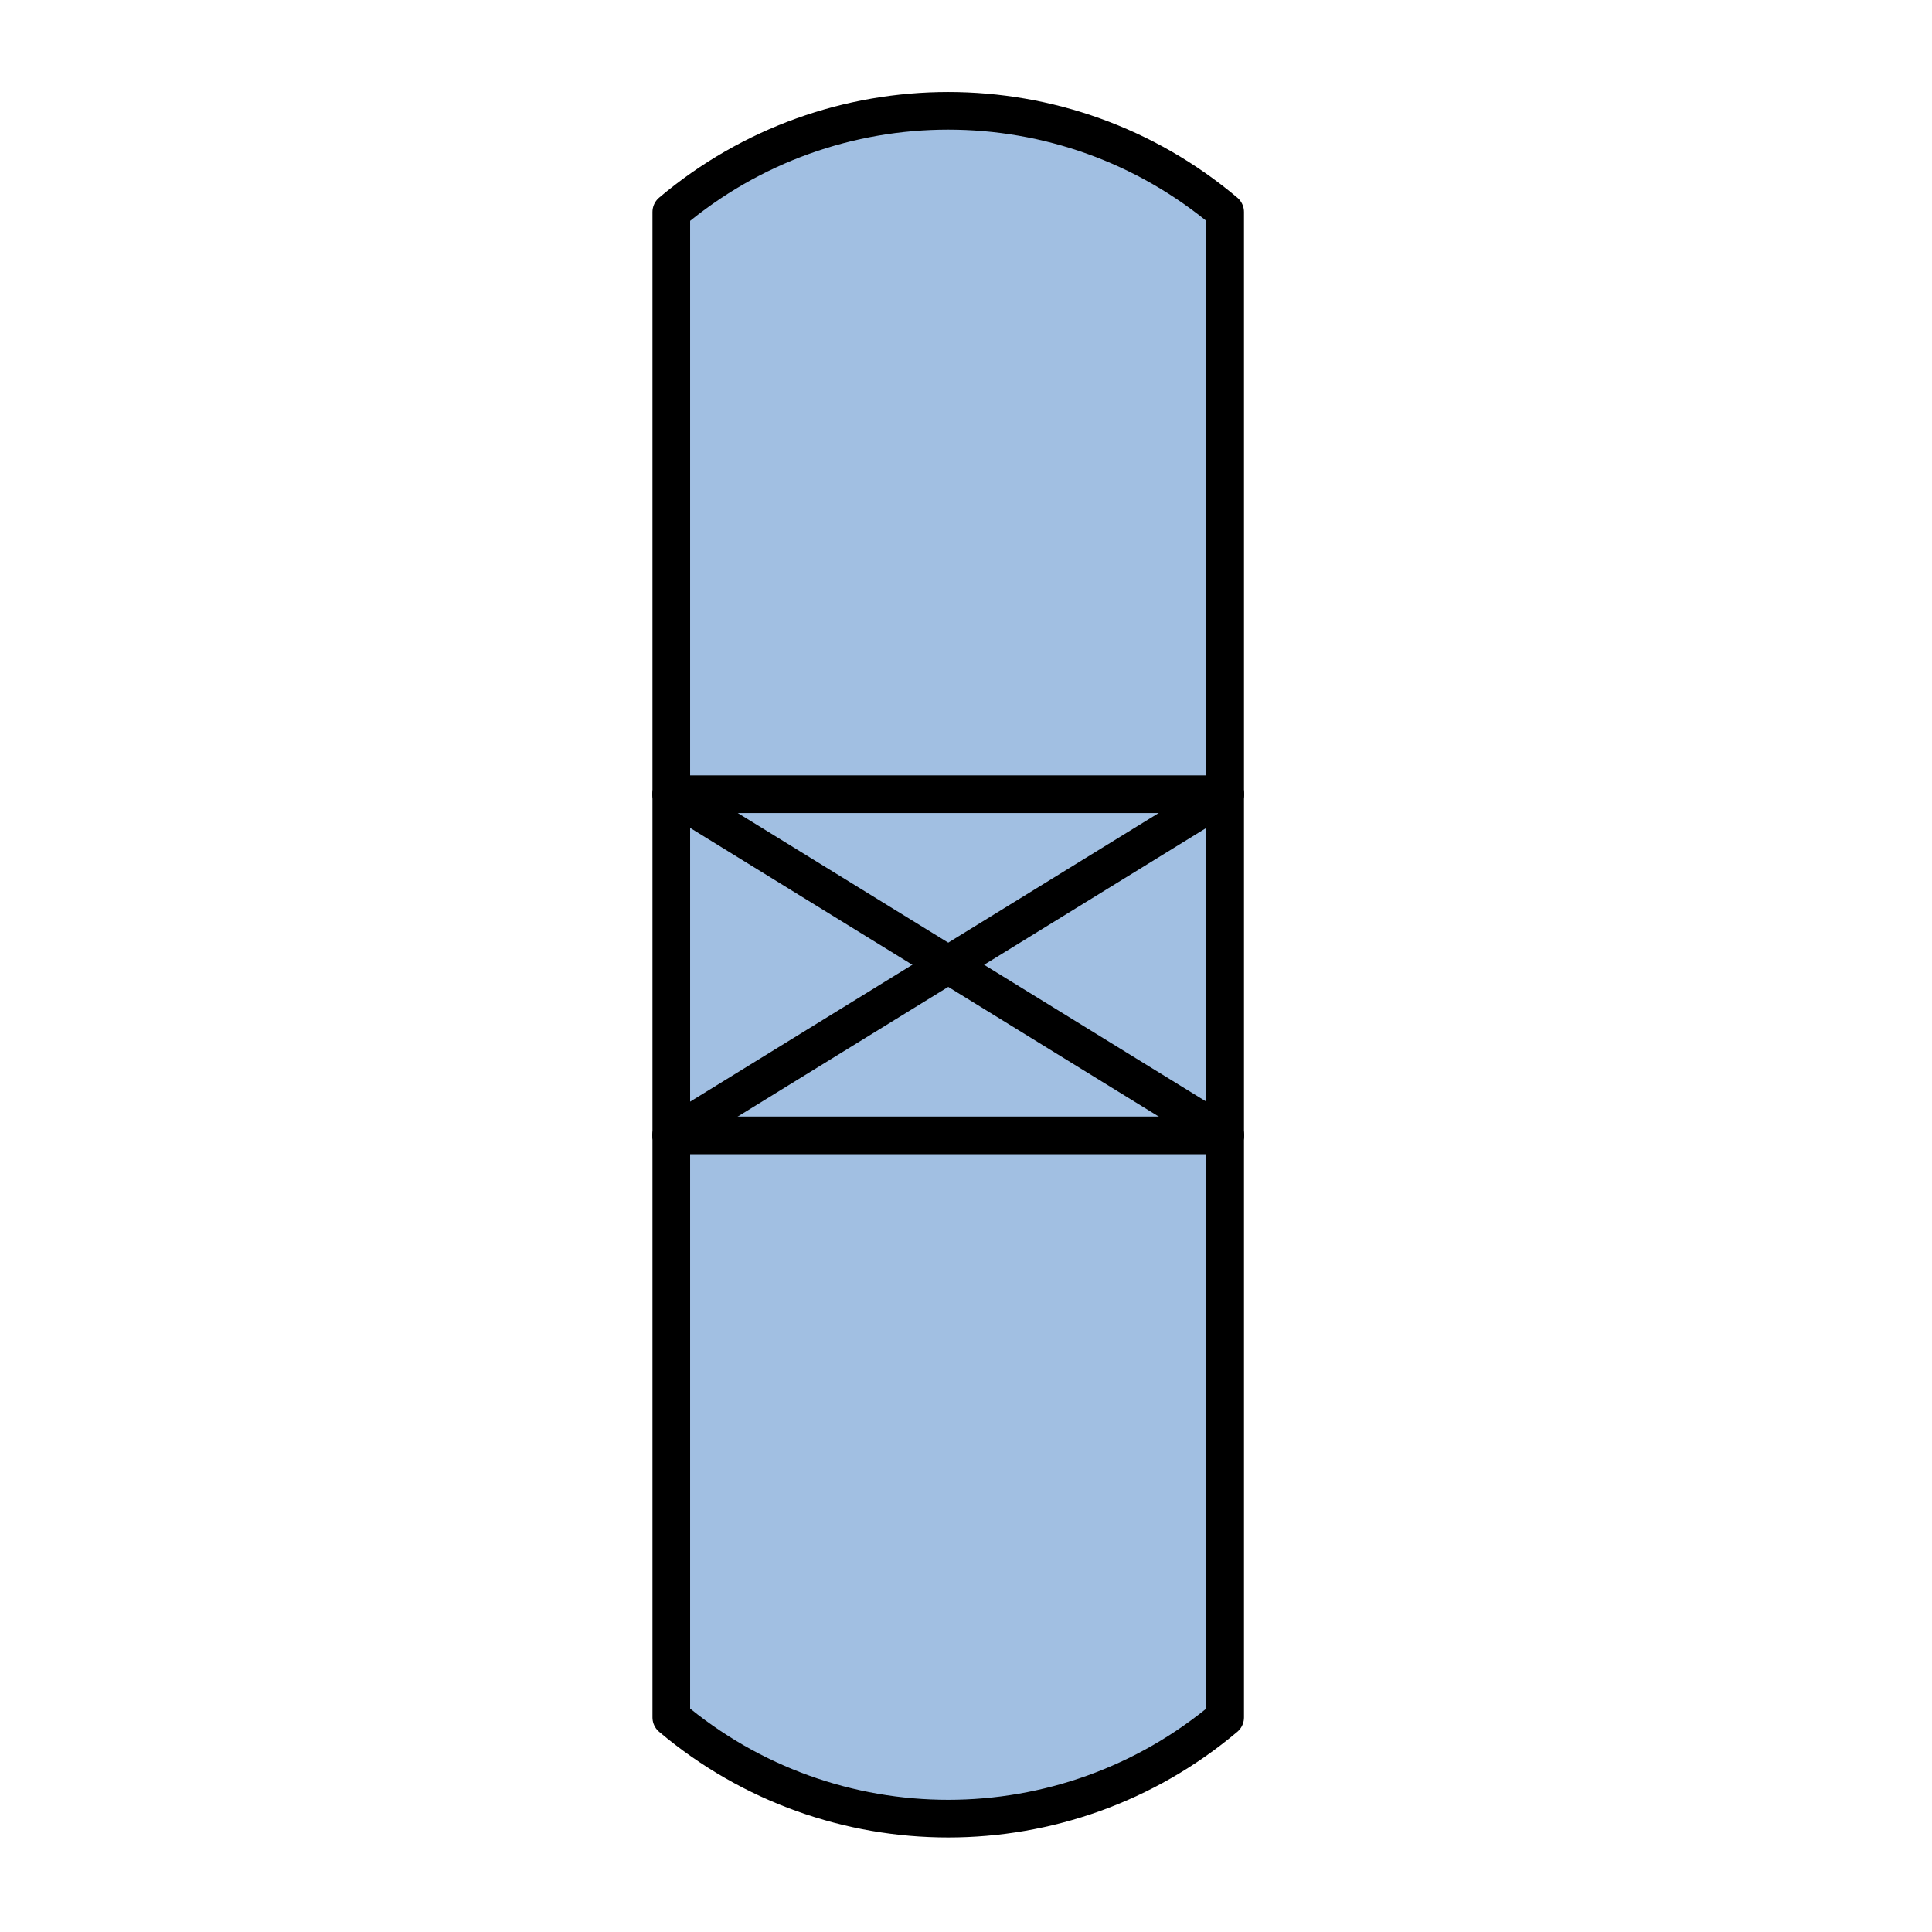  
<svg version="1.1" id="_x30_" xmlns="http://www.w3.org/2000/svg" preserveAspectRatio="none"   xmlns:agg="http://www.example.com" x="0px" y="0px"
	   viewBox="0 0 51.307 51.307" enable-background="new 0 0 51.307 51.307" xml:space="preserve">

<agg:params>
        <agg:param name="color" description="Color" type="C" cssAttributes="fill" classes="color"/>
        <agg:param name="strokeColor" description="Stroke Color" type="C" cssAttributes="stroke" classes="color,stroked"/>
</agg:params>

<style type="text/css" >
   <![CDATA[

	.color,.stroked{
		stroke-width:1;
		stroke-linecap:round;
		stroke-linejoin:round;
		stroke: #000000;
	}
	
	.color {
		fill:   #A1BFE2;

	}
	
	.stroked {
		fill:none;
	}

      ]]>
</style>

<path class="color" d="M32.536,45.609
	c0-13.325,0-26.651,0-39.979c-4.249-3.583-10.461-3.583-14.709,0c0,13.327,0,26.653,0,39.979
	C22.075,49.192,28.287,49.192,32.536,45.609z"/>

<g class="stroked">
	<line x1="17.827" y1="21.091" x2="32.536" y2="21.091"/>
	<line x1="32.536" y1="30.151" x2="17.827" y2="30.151"/>
	<line x1="17.827" y1="21.091" x2="32.536" y2="30.151"/>
	<line x1="32.536" y1="21.091" x2="17.827" y2="30.151"/>
</g>

</svg>

